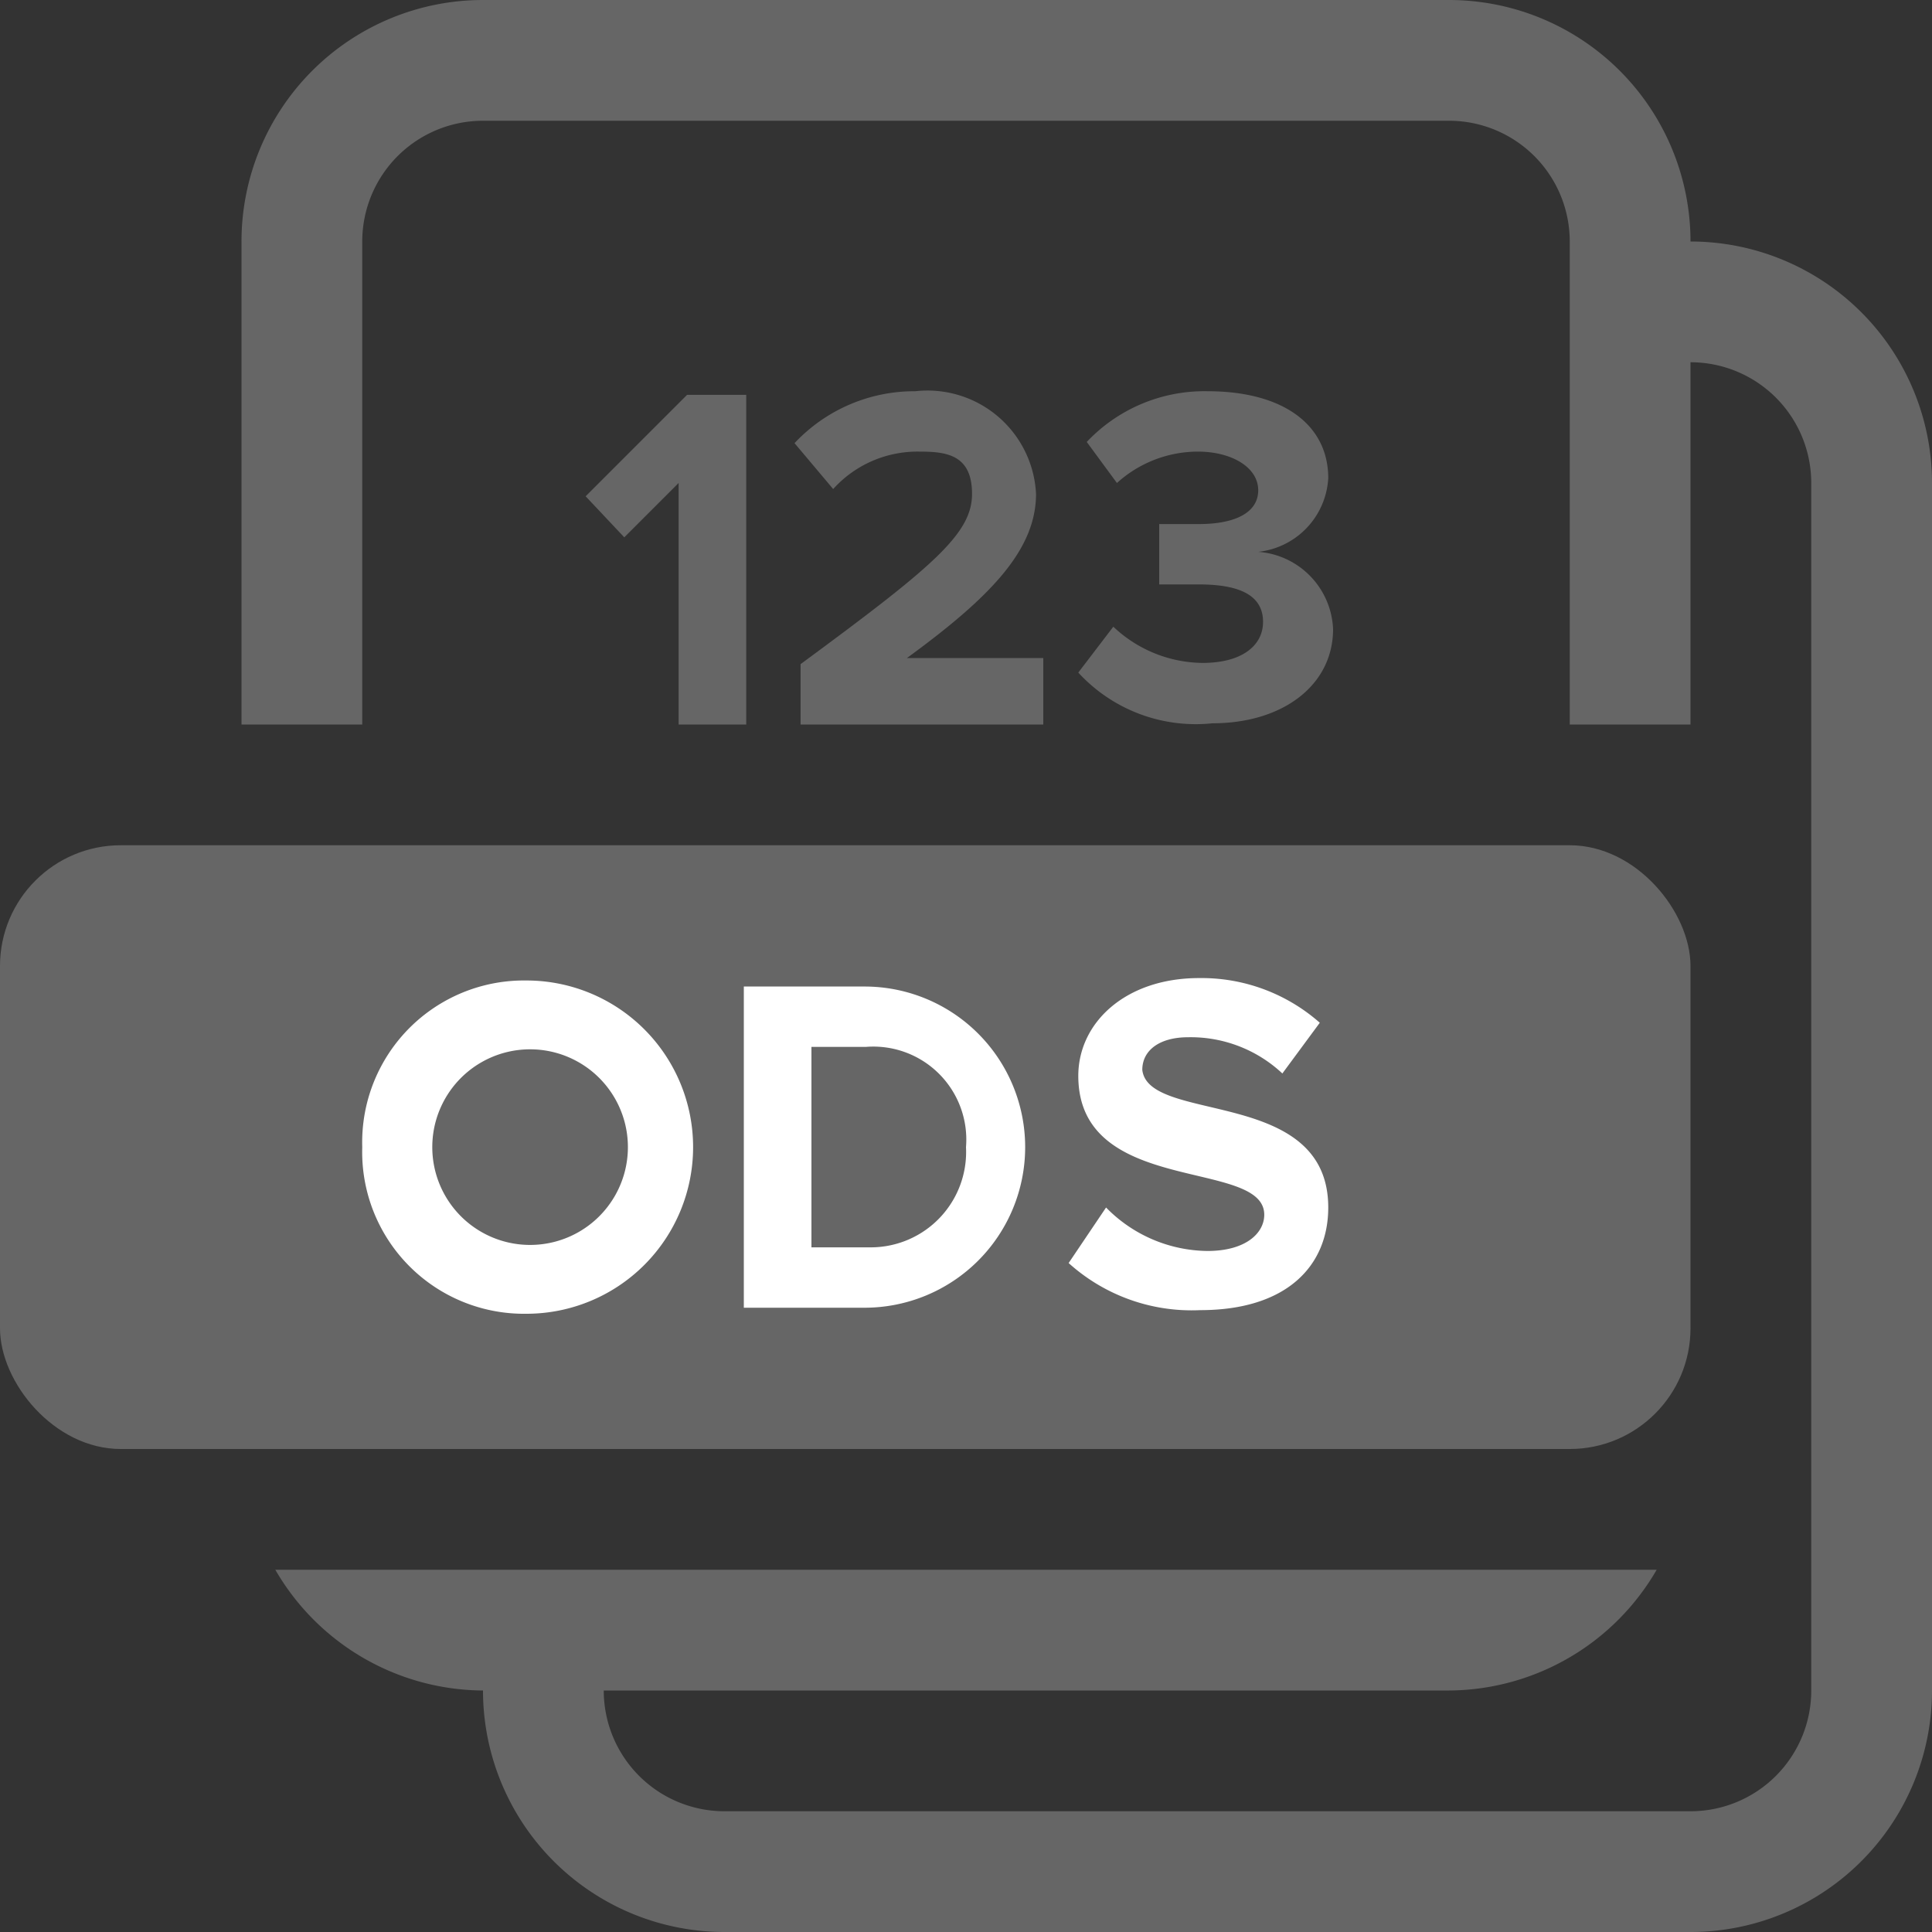 <svg id="Layer_1" data-name="Layer 1" xmlns="http://www.w3.org/2000/svg" viewBox="0 0 16 16"><rect x="0" y="0" width="16" height="16" fill="#333333" stroke="none"/><defs><style>.cls-1{fill:#666;}.cls-2{fill:#fff;}</style></defs><title>icon-doc-type-ods-16h-proximax-sirius-wallet</title><rect class="cls-1" y="7" width="14" height="5" rx="1"/><path class="cls-1" d="M14,2a2,2,0,0,0-2-2H4A2,2,0,0,0,2,2V6H3V2A1,1,0,0,1,4,1h8a1,1,0,0,1,1,1V6h1V3a1,1,0,0,1,1,1V14a1,1,0,0,1-1,1H6a1,1,0,0,1-1-1h7a2,2,0,0,0,1.72-1H2.28A2,2,0,0,0,4,14a2,2,0,0,0,2,2h8a2,2,0,0,0,2-2V4A2,2,0,0,0,14,2Z"/><path class="cls-2" d="M3,9.5A1.34,1.34,0,0,1,4.36,8.12a1.38,1.38,0,1,1,0,2.76A1.34,1.34,0,0,1,3,9.5Zm2.2,0a.81.81,0,1,0-1.62,0,.81.81,0,1,0,1.62,0Z"/><path class="cls-2" d="M6.16,10.83V8.17h1a1.33,1.33,0,1,1,0,2.66ZM8,9.5a.77.77,0,0,0-.83-.83H6.72v1.66h.49A.79.79,0,0,0,8,9.5Z"/><path class="cls-2" d="M8.85,10.46,9.16,10a1.19,1.19,0,0,0,.84.36c.32,0,.47-.15.47-.3,0-.47-1.54-.15-1.54-1.15,0-.44.39-.81,1-.81a1.48,1.48,0,0,1,1,.37l-.31.42a1.11,1.11,0,0,0-.78-.3c-.24,0-.38.11-.38.27C9.51,9.31,11,9,11,10c0,.48-.34.85-1.06.85A1.52,1.52,0,0,1,8.85,10.46Z"/><path class="cls-1" d="M5.62,6V4l-.45.45-.32-.34.84-.84h.49V6Z"/><path class="cls-1" d="M6.63,6V5.5c1.1-.81,1.42-1.08,1.42-1.41s-.22-.35-.44-.35a.94.94,0,0,0-.71.31l-.32-.38a1.36,1.36,0,0,1,1-.43.9.9,0,0,1,1,.85c0,.46-.37.85-1.07,1.36H8.64V6Z"/><path class="cls-1" d="M8.93,5.57l.29-.38a1.09,1.09,0,0,0,.74.3c.32,0,.5-.14.5-.34s-.16-.31-.53-.31H9.6V4.34h.33c.29,0,.49-.09.49-.28s-.22-.32-.5-.32A1,1,0,0,0,9.25,4L9,3.66a1.34,1.34,0,0,1,1-.42c.63,0,1,.28,1,.72a.65.65,0,0,1-.58.61.67.67,0,0,1,.62.64c0,.46-.41.78-1,.78A1.32,1.32,0,0,1,8.93,5.57Z"/></svg>
